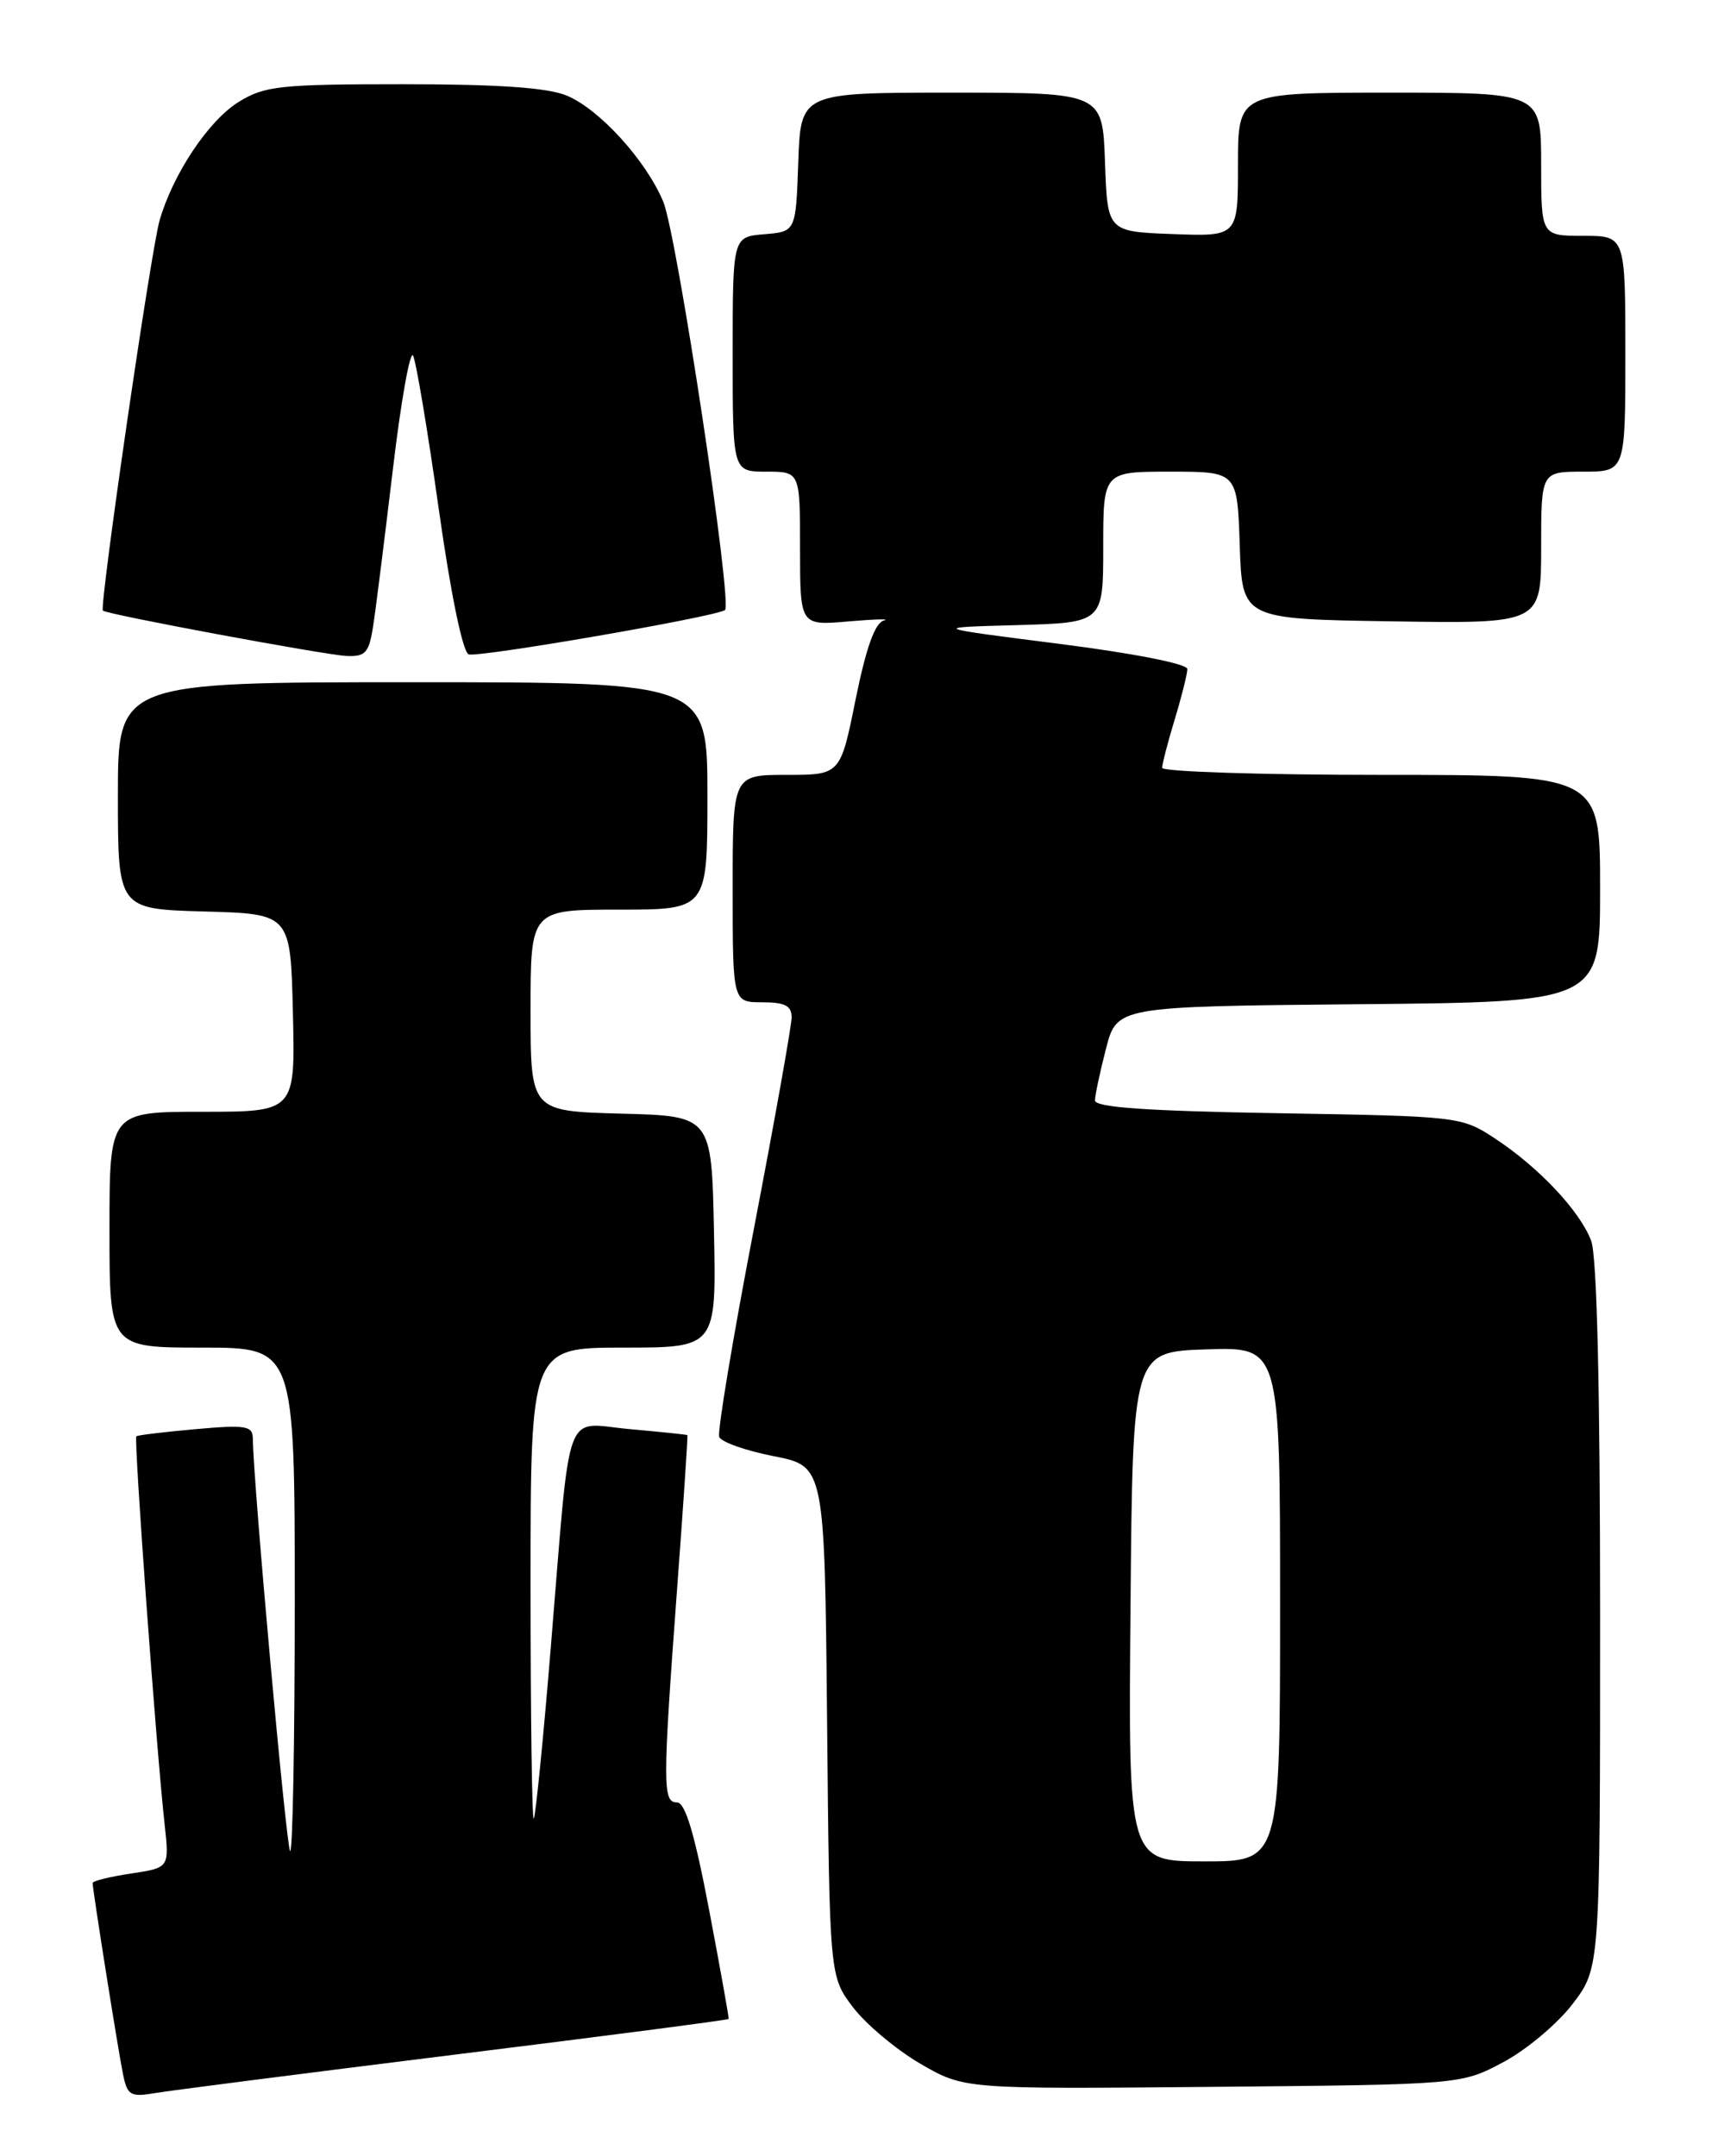 <?xml version="1.0" encoding="UTF-8" standalone="no"?>
<!DOCTYPE svg PUBLIC "-//W3C//DTD SVG 1.1//EN" "http://www.w3.org/Graphics/SVG/1.1/DTD/svg11.dtd" >
<svg xmlns="http://www.w3.org/2000/svg" xmlns:xlink="http://www.w3.org/1999/xlink" version="1.1" viewBox="0 0 204 256">
 <g >
 <path fill="currentColor"
d=" M 53.96 243.95 C 71.81 241.74 86.46 239.83 86.52 239.71 C 86.58 239.59 85.53 233.76 84.20 226.75 C 82.48 217.71 81.37 214.00 80.39 214.00 C 78.67 214.00 78.67 212.00 80.41 188.50 C 81.15 178.60 81.69 170.45 81.62 170.39 C 81.56 170.33 78.48 170.01 74.79 169.68 C 66.81 168.97 67.83 166.19 65.41 195.50 C 64.51 206.50 63.59 215.69 63.38 215.92 C 63.17 216.15 63.00 203.66 63.00 188.17 C 63.00 160.00 63.00 160.00 74.03 160.00 C 85.06 160.00 85.06 160.00 84.78 146.25 C 84.50 132.50 84.50 132.50 73.75 132.22 C 63.00 131.93 63.00 131.93 63.00 119.97 C 63.00 108.00 63.00 108.00 73.50 108.00 C 84.00 108.00 84.00 108.00 84.00 94.50 C 84.00 81.00 84.00 81.00 49.00 81.00 C 14.00 81.00 14.00 81.00 14.00 94.47 C 14.00 107.93 14.00 107.93 24.25 108.22 C 34.50 108.50 34.50 108.50 34.78 120.25 C 35.06 132.00 35.06 132.00 24.03 132.00 C 13.00 132.00 13.00 132.00 13.00 146.00 C 13.00 160.00 13.00 160.00 24.00 160.00 C 35.00 160.00 35.00 160.00 35.00 190.17 C 35.00 206.76 34.75 220.08 34.45 219.78 C 33.99 219.32 30.08 176.14 30.02 170.79 C 30.00 169.28 29.19 169.15 23.25 169.68 C 19.54 170.01 16.36 170.39 16.19 170.53 C 15.87 170.79 18.54 207.44 19.55 216.63 C 20.11 221.76 20.11 221.76 15.56 222.44 C 13.05 222.82 11.00 223.32 11.00 223.57 C 11.00 224.37 14.02 243.41 14.61 246.28 C 15.11 248.77 15.50 249.00 18.34 248.52 C 20.08 248.22 36.11 246.17 53.96 243.95 Z  M 178.50 244.84 C 181.25 243.38 184.96 240.26 186.75 237.91 C 190.00 233.64 190.00 233.64 190.00 191.88 C 190.00 164.87 189.63 149.14 188.94 147.32 C 187.61 143.78 182.71 138.58 177.50 135.16 C 173.54 132.56 173.26 132.53 151.75 132.17 C 136.20 131.91 130.01 131.48 130.02 130.65 C 130.03 130.02 130.62 127.25 131.33 124.50 C 132.63 119.50 132.63 119.50 161.31 119.23 C 190.00 118.97 190.00 118.97 190.00 105.48 C 190.00 92.00 190.00 92.00 164.00 92.00 C 149.70 92.00 138.00 91.62 138.00 91.16 C 138.00 90.70 138.67 88.11 139.49 85.41 C 140.31 82.71 140.98 80.02 140.99 79.44 C 141.00 78.82 134.64 77.57 125.75 76.44 C 110.50 74.50 110.50 74.50 120.75 74.22 C 131.00 73.93 131.00 73.93 131.00 64.97 C 131.00 56.00 131.00 56.00 138.96 56.00 C 146.92 56.00 146.92 56.00 147.21 64.75 C 147.50 73.50 147.50 73.50 165.25 73.77 C 183.00 74.05 183.00 74.05 183.00 65.02 C 183.00 56.00 183.00 56.00 188.00 56.00 C 193.00 56.00 193.00 56.00 193.00 42.00 C 193.00 28.00 193.00 28.00 188.00 28.00 C 183.00 28.00 183.00 28.00 183.00 19.50 C 183.00 11.00 183.00 11.00 165.00 11.00 C 147.00 11.00 147.00 11.00 147.00 19.54 C 147.00 28.08 147.00 28.08 139.25 27.79 C 131.50 27.50 131.50 27.50 131.21 19.25 C 130.92 11.00 130.92 11.00 113.00 11.00 C 95.08 11.00 95.08 11.00 94.79 19.25 C 94.50 27.50 94.50 27.50 90.75 27.81 C 87.00 28.12 87.00 28.12 87.00 42.06 C 87.00 56.00 87.00 56.00 91.00 56.00 C 95.00 56.00 95.00 56.00 95.00 65.14 C 95.00 74.28 95.00 74.28 100.75 73.78 C 103.91 73.51 105.81 73.46 104.96 73.67 C 103.90 73.94 102.85 76.87 101.60 83.03 C 99.79 92.00 99.79 92.00 93.40 92.00 C 87.00 92.00 87.00 92.00 87.00 105.50 C 87.00 119.00 87.00 119.00 90.50 119.00 C 93.20 119.00 94.00 119.41 94.00 120.79 C 94.00 121.77 91.97 133.13 89.49 146.04 C 87.01 158.94 85.17 170.00 85.40 170.60 C 85.63 171.21 88.55 172.24 91.87 172.89 C 97.92 174.08 97.92 174.08 98.21 204.37 C 98.50 234.66 98.50 234.66 101.31 238.35 C 102.86 240.37 106.46 243.38 109.31 245.04 C 114.50 248.04 114.50 248.04 144.00 247.77 C 173.50 247.50 173.50 247.50 178.50 244.84 Z  M 44.32 74.25 C 44.64 72.19 45.68 63.86 46.65 55.73 C 47.61 47.61 48.70 41.54 49.05 42.23 C 49.41 42.93 50.78 51.09 52.09 60.37 C 53.50 70.39 54.94 77.43 55.65 77.69 C 56.72 78.11 84.72 73.28 86.08 72.44 C 87.04 71.86 80.38 27.81 78.75 23.93 C 76.69 19.02 71.19 12.98 67.30 11.35 C 65.03 10.41 59.21 10.00 47.90 10.00 C 33.26 10.00 31.42 10.20 28.36 12.09 C 24.77 14.30 20.54 20.65 18.95 26.17 C 17.91 29.78 11.76 72.13 12.22 72.50 C 12.78 72.97 38.58 77.76 41.12 77.88 C 43.41 77.98 43.82 77.53 44.32 74.25 Z  M 134.24 190.75 C 134.50 160.50 134.50 160.50 143.25 160.21 C 152.00 159.92 152.00 159.92 152.00 190.46 C 152.00 221.00 152.00 221.00 142.99 221.00 C 133.97 221.00 133.97 221.00 134.24 190.75 Z "/>
</g>
</svg>